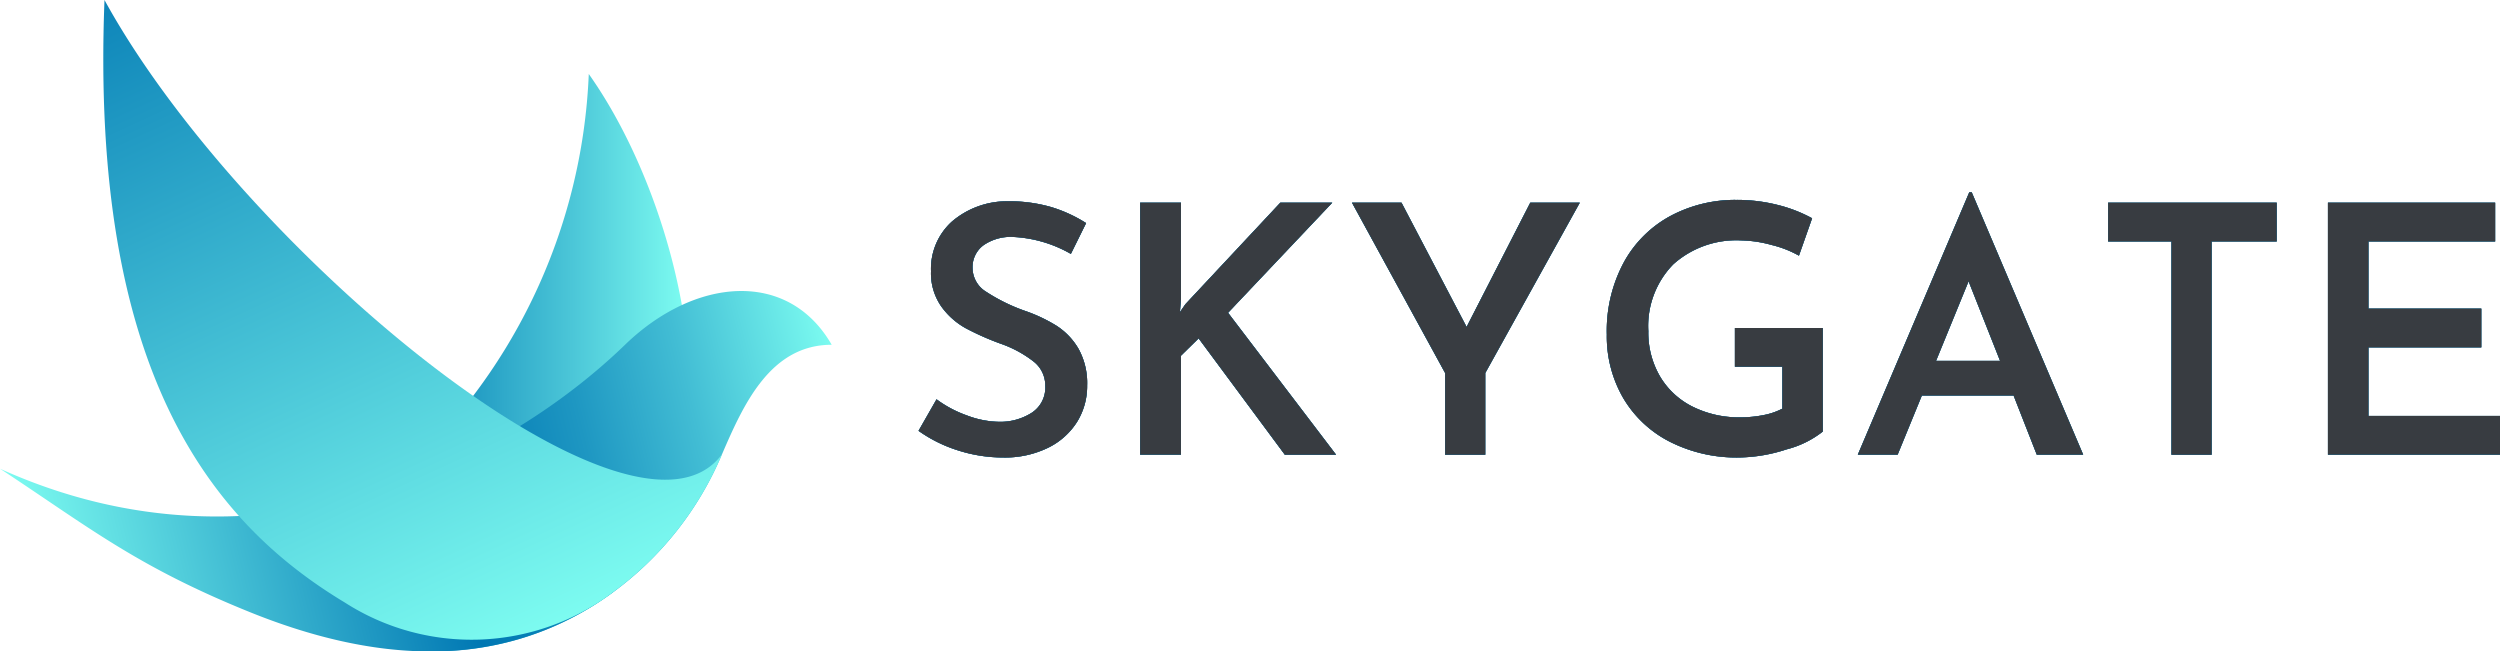 <svg xmlns="http://www.w3.org/2000/svg" xmlns:xlink="http://www.w3.org/1999/xlink" viewBox="0 0 237.938 62"><defs><style>.a{fill:url(#a);}.b{fill:url(#b);}.c{fill:url(#c);}.d{fill:#0096df;}.e{fill:#383c41;}</style><linearGradient id="a" x1="35.668" y1="34.519" x2="65.865" y2="34.519" gradientUnits="userSpaceOnUse"><stop offset="0" stop-color="#0077b3"/><stop offset="0.204" stop-color="#158ebd"/><stop offset="0.628" stop-color="#4cc7d8"/><stop offset="1" stop-color="#80fff2"/></linearGradient><linearGradient id="b" x1="2.533" y1="58.123" x2="81.502" y2="38.849" gradientUnits="userSpaceOnUse"><stop offset="0" stop-color="#80fff2"/><stop offset="0.509" stop-color="#0077b3"/><stop offset="0.575" stop-color="#0880b7"/><stop offset="0.681" stop-color="#1e97c2"/><stop offset="0.813" stop-color="#42bdd4"/><stop offset="0.965" stop-color="#73f2ec"/><stop offset="1" stop-color="#80fff2"/></linearGradient><linearGradient id="c" x1="17.56" y1="-12.801" x2="52.122" y2="62.238" gradientUnits="userSpaceOnUse"><stop offset="0" stop-color="#0077b3"/><stop offset="1" stop-color="#80fff2"/></linearGradient></defs><title>brand_color</title><path class="a" d="M41.385,61.996a28.671,28.671,0,0,0,16.888-5.574c12.895-10.718,6.863-36.559-2.236-49.38A54.374,54.374,0,0,1,37.32,45.911C29.153,52.95,31.461,61.996,41.385,61.996Z"/><path class="b" d="M59.479,32.821C48.197,43.749,25.15,55.982,0,44.609,8.479,50.192,13.028,53.915,23.793,58.264c11.17,4.512,23.624,6.064,34.479-1.842A31.323,31.323,0,0,0,68.725,43.218c2.022-4.683,4.572-10.405,10.432-10.405C74.988,25.583,66.096,26.41,59.479,32.821Z"/><path class="c" d="M9.945,0C8.566,35.295,20.044,49.666,32.832,57.354a22.323,22.323,0,0,0,25.441-.932A31.323,31.323,0,0,0,68.725,43.218C60.406,54.597,22.973,23.782,9.945,0Z"/><path d="M96.418,22.552a4.543,4.543,0,0,0-2.817.791,2.584,2.584,0,0,0-1.038,2.175,2.676,2.676,0,0,0,1.302,2.257,17.204,17.204,0,0,0,3.641,1.796,14.901,14.901,0,0,1,3.048,1.433,6.474,6.474,0,0,1,2.092,2.191,6.744,6.744,0,0,1,.824,3.493,6.456,6.456,0,0,1-.956,3.459,6.75,6.75,0,0,1-2.768,2.471,9.327,9.327,0,0,1-4.283.923,13.982,13.982,0,0,1-4.284-.675,13.345,13.345,0,0,1-3.756-1.862l1.713-2.999a11.018,11.018,0,0,0,2.883,1.532,8.995,8.995,0,0,0,3.081.609,5.577,5.577,0,0,0,3.064-.84A2.853,2.853,0,0,0,99.483,36.72a2.886,2.886,0,0,0-1.104-2.307,10.923,10.923,0,0,0-3.081-1.68,25.782,25.782,0,0,1-3.394-1.5,7.066,7.066,0,0,1-2.323-2.076,5.53,5.53,0,0,1-.972-3.344,6.059,6.059,0,0,1,1.993-4.728,8.069,8.069,0,0,1,5.256-1.928,14.409,14.409,0,0,1,4.168.544,13.391,13.391,0,0,1,3.344,1.532l-1.45,2.932A12.207,12.207,0,0,0,96.418,22.552Z"/><path d="M112.3,29.702l.527-.758,9.028-9.654h4.943l-9.918,10.478,10.28,13.509h-4.876l-8.205-11.071L112.399,33.853v9.423h-3.888V19.29H112.399v9.193Z"/><path d="M150.357,19.29l-8.995,16.211v7.776h-3.822V35.501L128.676,19.29h4.712L139.583,31.118l6.062-11.829Z"/><path d="M170.045,42.766a15.063,15.063,0,0,1-4.498.774,14.029,14.029,0,0,1-6.656-1.516,10.86,10.86,0,0,1-4.416-4.168,11.7,11.7,0,0,1-1.548-6.013,13.742,13.742,0,0,1,1.664-6.952,11.023,11.023,0,0,1,4.481-4.382A13.062,13.062,0,0,1,165.251,19.026a15.794,15.794,0,0,1,3.938.478,13.706,13.706,0,0,1,3.278,1.269l-1.252,3.559a10.173,10.173,0,0,0-2.62-1.021,11.454,11.454,0,0,0-2.85-.429,8.99,8.99,0,0,0-6.491,2.274,8.391,8.391,0,0,0-2.373,6.359,8.264,8.264,0,0,0,1.104,4.3,7.476,7.476,0,0,0,3.097,2.883,9.866,9.866,0,0,0,4.564,1.021,11.054,11.054,0,0,0,2.208-.214,6.359,6.359,0,0,0,1.779-.61V34.907h-4.514V31.218h8.369v9.852A9.274,9.274,0,0,1,170.045,42.766Z"/><path d="M191.644,37.642h-8.731l-2.307,5.634h-3.789l10.61-24.975h.23l10.61,24.975h-4.415Zm-1.285-3.295-2.999-7.578-3.098,7.578Z"/><path d="M216.686,19.29V22.98h-6.195V43.277h-3.822V22.98H200.639V19.29Z"/><path d="M237.477,19.29V22.98H225.417v6.392h10.742v3.69H225.417v6.523h12.521v3.69H221.562V19.29Z"/><path class="d" d="M96.418,22.552a4.543,4.543,0,0,0-2.817.791,2.584,2.584,0,0,0-1.038,2.175,2.676,2.676,0,0,0,1.302,2.257,17.204,17.204,0,0,0,3.641,1.796,14.901,14.901,0,0,1,3.048,1.433,6.474,6.474,0,0,1,2.092,2.191,6.744,6.744,0,0,1,.824,3.493,6.456,6.456,0,0,1-.956,3.459,6.75,6.75,0,0,1-2.768,2.471,9.327,9.327,0,0,1-4.283.923,13.982,13.982,0,0,1-4.284-.675,13.345,13.345,0,0,1-3.756-1.862l1.713-2.999a11.018,11.018,0,0,0,2.883,1.532,8.995,8.995,0,0,0,3.081.609,5.577,5.577,0,0,0,3.064-.84A2.853,2.853,0,0,0,99.483,36.72a2.886,2.886,0,0,0-1.104-2.307,10.923,10.923,0,0,0-3.081-1.68,25.782,25.782,0,0,1-3.394-1.5,7.066,7.066,0,0,1-2.323-2.076,5.53,5.53,0,0,1-.972-3.344,6.059,6.059,0,0,1,1.993-4.728,8.069,8.069,0,0,1,5.256-1.928,14.409,14.409,0,0,1,4.168.544,13.391,13.391,0,0,1,3.344,1.532l-1.45,2.932A12.207,12.207,0,0,0,96.418,22.552Z"/><path class="d" d="M112.3,29.702l.527-.758,9.028-9.654h4.943l-9.918,10.478,10.28,13.509h-4.876l-8.205-11.071L112.399,33.853v9.423h-3.888V19.29H112.399v9.193Z"/><path class="d" d="M150.357,19.29l-8.995,16.211v7.776h-3.822V35.501L128.676,19.29h4.712L139.583,31.118l6.062-11.829Z"/><path class="d" d="M170.045,42.766a15.063,15.063,0,0,1-4.498.774,14.029,14.029,0,0,1-6.656-1.516,10.86,10.86,0,0,1-4.416-4.168,11.7,11.7,0,0,1-1.548-6.013,13.742,13.742,0,0,1,1.664-6.952,11.023,11.023,0,0,1,4.481-4.382A13.062,13.062,0,0,1,165.251,19.026a15.794,15.794,0,0,1,3.938.478,13.706,13.706,0,0,1,3.278,1.269l-1.252,3.559a10.173,10.173,0,0,0-2.62-1.021,11.454,11.454,0,0,0-2.85-.429,8.99,8.99,0,0,0-6.491,2.274,8.391,8.391,0,0,0-2.373,6.359,8.264,8.264,0,0,0,1.104,4.3,7.476,7.476,0,0,0,3.097,2.883,9.866,9.866,0,0,0,4.564,1.021,11.054,11.054,0,0,0,2.208-.214,6.359,6.359,0,0,0,1.779-.61V34.907h-4.514V31.218h8.369v9.852A9.274,9.274,0,0,1,170.045,42.766Z"/><path class="d" d="M191.644,37.642h-8.731l-2.307,5.634h-3.789l10.61-24.975h.23l10.61,24.975h-4.415Zm-1.285-3.295-2.999-7.578-3.098,7.578Z"/><path class="d" d="M216.686,19.29V22.98h-6.195V43.277h-3.822V22.98H200.639V19.29Z"/><path class="d" d="M237.477,19.29V22.98H225.417v6.392h10.742v3.69H225.417v6.523h12.521v3.69H221.562V19.29Z"/><path class="e" d="M96.418,22.552a4.543,4.543,0,0,0-2.817.791,2.584,2.584,0,0,0-1.038,2.175,2.676,2.676,0,0,0,1.302,2.257,17.204,17.204,0,0,0,3.641,1.796,14.901,14.901,0,0,1,3.048,1.433,6.474,6.474,0,0,1,2.092,2.191,6.744,6.744,0,0,1,.824,3.493,6.456,6.456,0,0,1-.956,3.459,6.75,6.75,0,0,1-2.768,2.471,9.327,9.327,0,0,1-4.283.923,13.982,13.982,0,0,1-4.284-.675,13.345,13.345,0,0,1-3.756-1.862l1.713-2.999a11.018,11.018,0,0,0,2.883,1.532,8.995,8.995,0,0,0,3.081.609,5.577,5.577,0,0,0,3.064-.84A2.853,2.853,0,0,0,99.483,36.72a2.886,2.886,0,0,0-1.104-2.307,10.923,10.923,0,0,0-3.081-1.68,25.782,25.782,0,0,1-3.394-1.5,7.066,7.066,0,0,1-2.323-2.076,5.53,5.53,0,0,1-.972-3.344,6.059,6.059,0,0,1,1.993-4.728,8.069,8.069,0,0,1,5.256-1.928,14.409,14.409,0,0,1,4.168.544,13.391,13.391,0,0,1,3.344,1.532l-1.45,2.932A12.207,12.207,0,0,0,96.418,22.552Z"/><path class="e" d="M112.3,29.702l.527-.758,9.028-9.654h4.943l-9.918,10.478,10.28,13.509h-4.876l-8.205-11.071L112.399,33.853v9.423h-3.888V19.29H112.399v9.193Z"/><path class="e" d="M150.357,19.29l-8.995,16.211v7.776h-3.822V35.501L128.676,19.29h4.712L139.583,31.118l6.062-11.829Z"/><path class="e" d="M170.045,42.766a15.063,15.063,0,0,1-4.498.774,14.029,14.029,0,0,1-6.656-1.516,10.86,10.86,0,0,1-4.416-4.168,11.7,11.7,0,0,1-1.548-6.013,13.742,13.742,0,0,1,1.664-6.952,11.023,11.023,0,0,1,4.481-4.382A13.062,13.062,0,0,1,165.251,19.026a15.794,15.794,0,0,1,3.938.478,13.706,13.706,0,0,1,3.278,1.269l-1.252,3.559a10.173,10.173,0,0,0-2.62-1.021,11.454,11.454,0,0,0-2.85-.429,8.99,8.99,0,0,0-6.491,2.274,8.391,8.391,0,0,0-2.373,6.359,8.264,8.264,0,0,0,1.104,4.3,7.476,7.476,0,0,0,3.097,2.883,9.866,9.866,0,0,0,4.564,1.021,11.054,11.054,0,0,0,2.208-.214,6.359,6.359,0,0,0,1.779-.61V34.907h-4.514V31.218h8.369v9.852A9.274,9.274,0,0,1,170.045,42.766Z"/><path class="e" d="M191.644,37.642h-8.731l-2.307,5.634h-3.789l10.61-24.975h.23l10.61,24.975h-4.415Zm-1.285-3.295-2.999-7.578-3.098,7.578Z"/><path class="e" d="M216.686,19.29V22.98h-6.195V43.277h-3.822V22.98H200.639V19.29Z"/><path class="e" d="M237.477,19.29V22.98H225.417v6.392h10.742v3.69H225.417v6.523h12.521v3.69H221.562V19.29Z"/></svg>